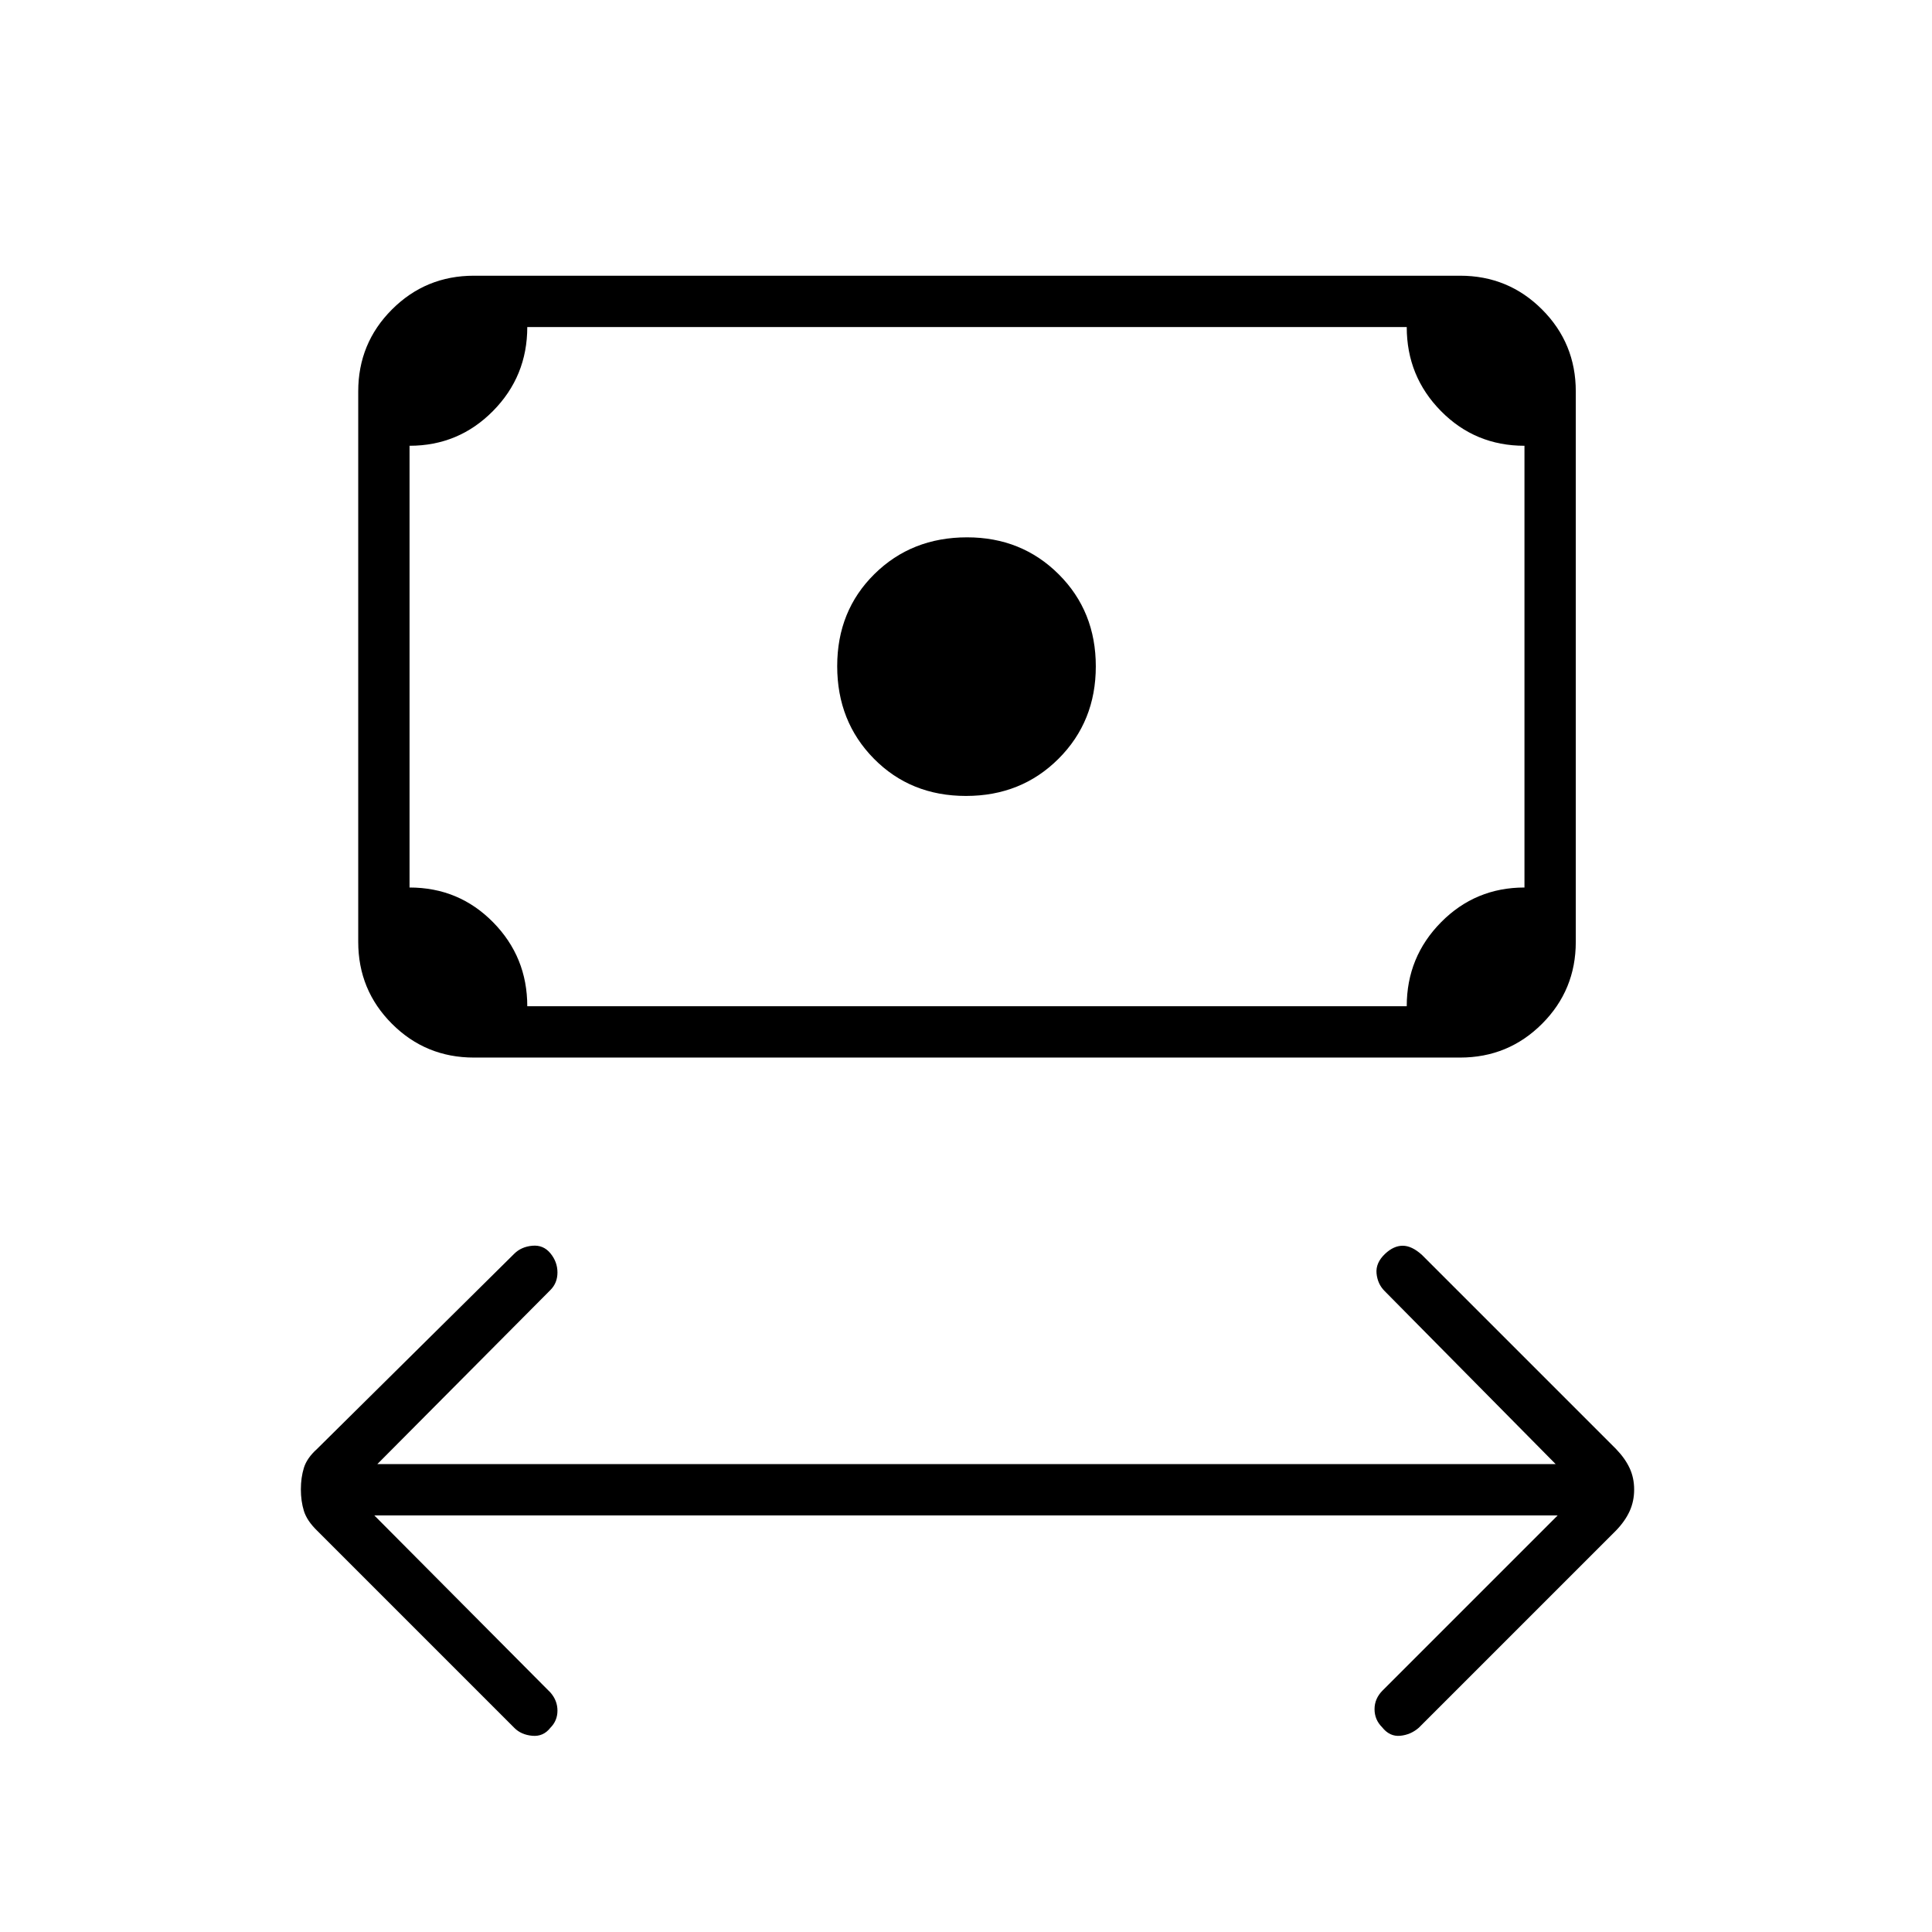 <svg xmlns="http://www.w3.org/2000/svg" height="24" viewBox="0 -960 960 960" width="24"><path d="m186-207 87.5 88q3.5 4 3.5 9t-3.5 8.5q-3.5 4.5-9 4t-8.86-3.86L157.5-199.5q-5-4.88-6.5-9.74t-1.5-10.7q0-5.84 1.5-10.7 1.5-4.86 6.5-9.36l98-97q3.5-3.5 9-4t9 3.76q3.5 4.27 3.5 9.51 0 5.23-3.5 8.73l-86 86.5H773l-85-86q-3.5-3.5-4-8.75t4.24-9.73Q692.5-341 697-341t9.5 4.5L803-240q4.5 4.66 6.75 9.5t2.25 10.65q0 5.81-2.25 10.75t-6.75 9.6l-98 98q-4 3.5-9.25 4t-9-4.26q-3.75-3.74-3.75-8.97 0-5.24 4-9.27l87-87H186Zm294-357.5q-27.5 0-45.75-18.5T416-629q0-27.5 18.49-45.75T480.53-693q27.14 0 45.55 18.37 18.42 18.37 18.42 45.75T526-583q-18.5 18.5-46 18.5Zm-244.5 130q-23.97 0-40.73-16.77Q178-468.03 178-492v-273.5q0-23.97 16.77-40.73Q211.53-823 235.5-823h490q23.97 0 40.73 16.77Q783-789.47 783-765.5V-492q0 23.97-16.77 40.73-16.76 16.77-40.73 16.77h-490ZM262-460h437q0-24.5 17.06-41.75T757.5-519v-219.5q-24.5 0-41.5-17.25t-17-41.75H262q0 24.5-17.06 41.75T203.5-738.5V-519q24.5 0 41.5 17.25T262-460Zm-58.5 0v-337.5V-460Z"/></svg>